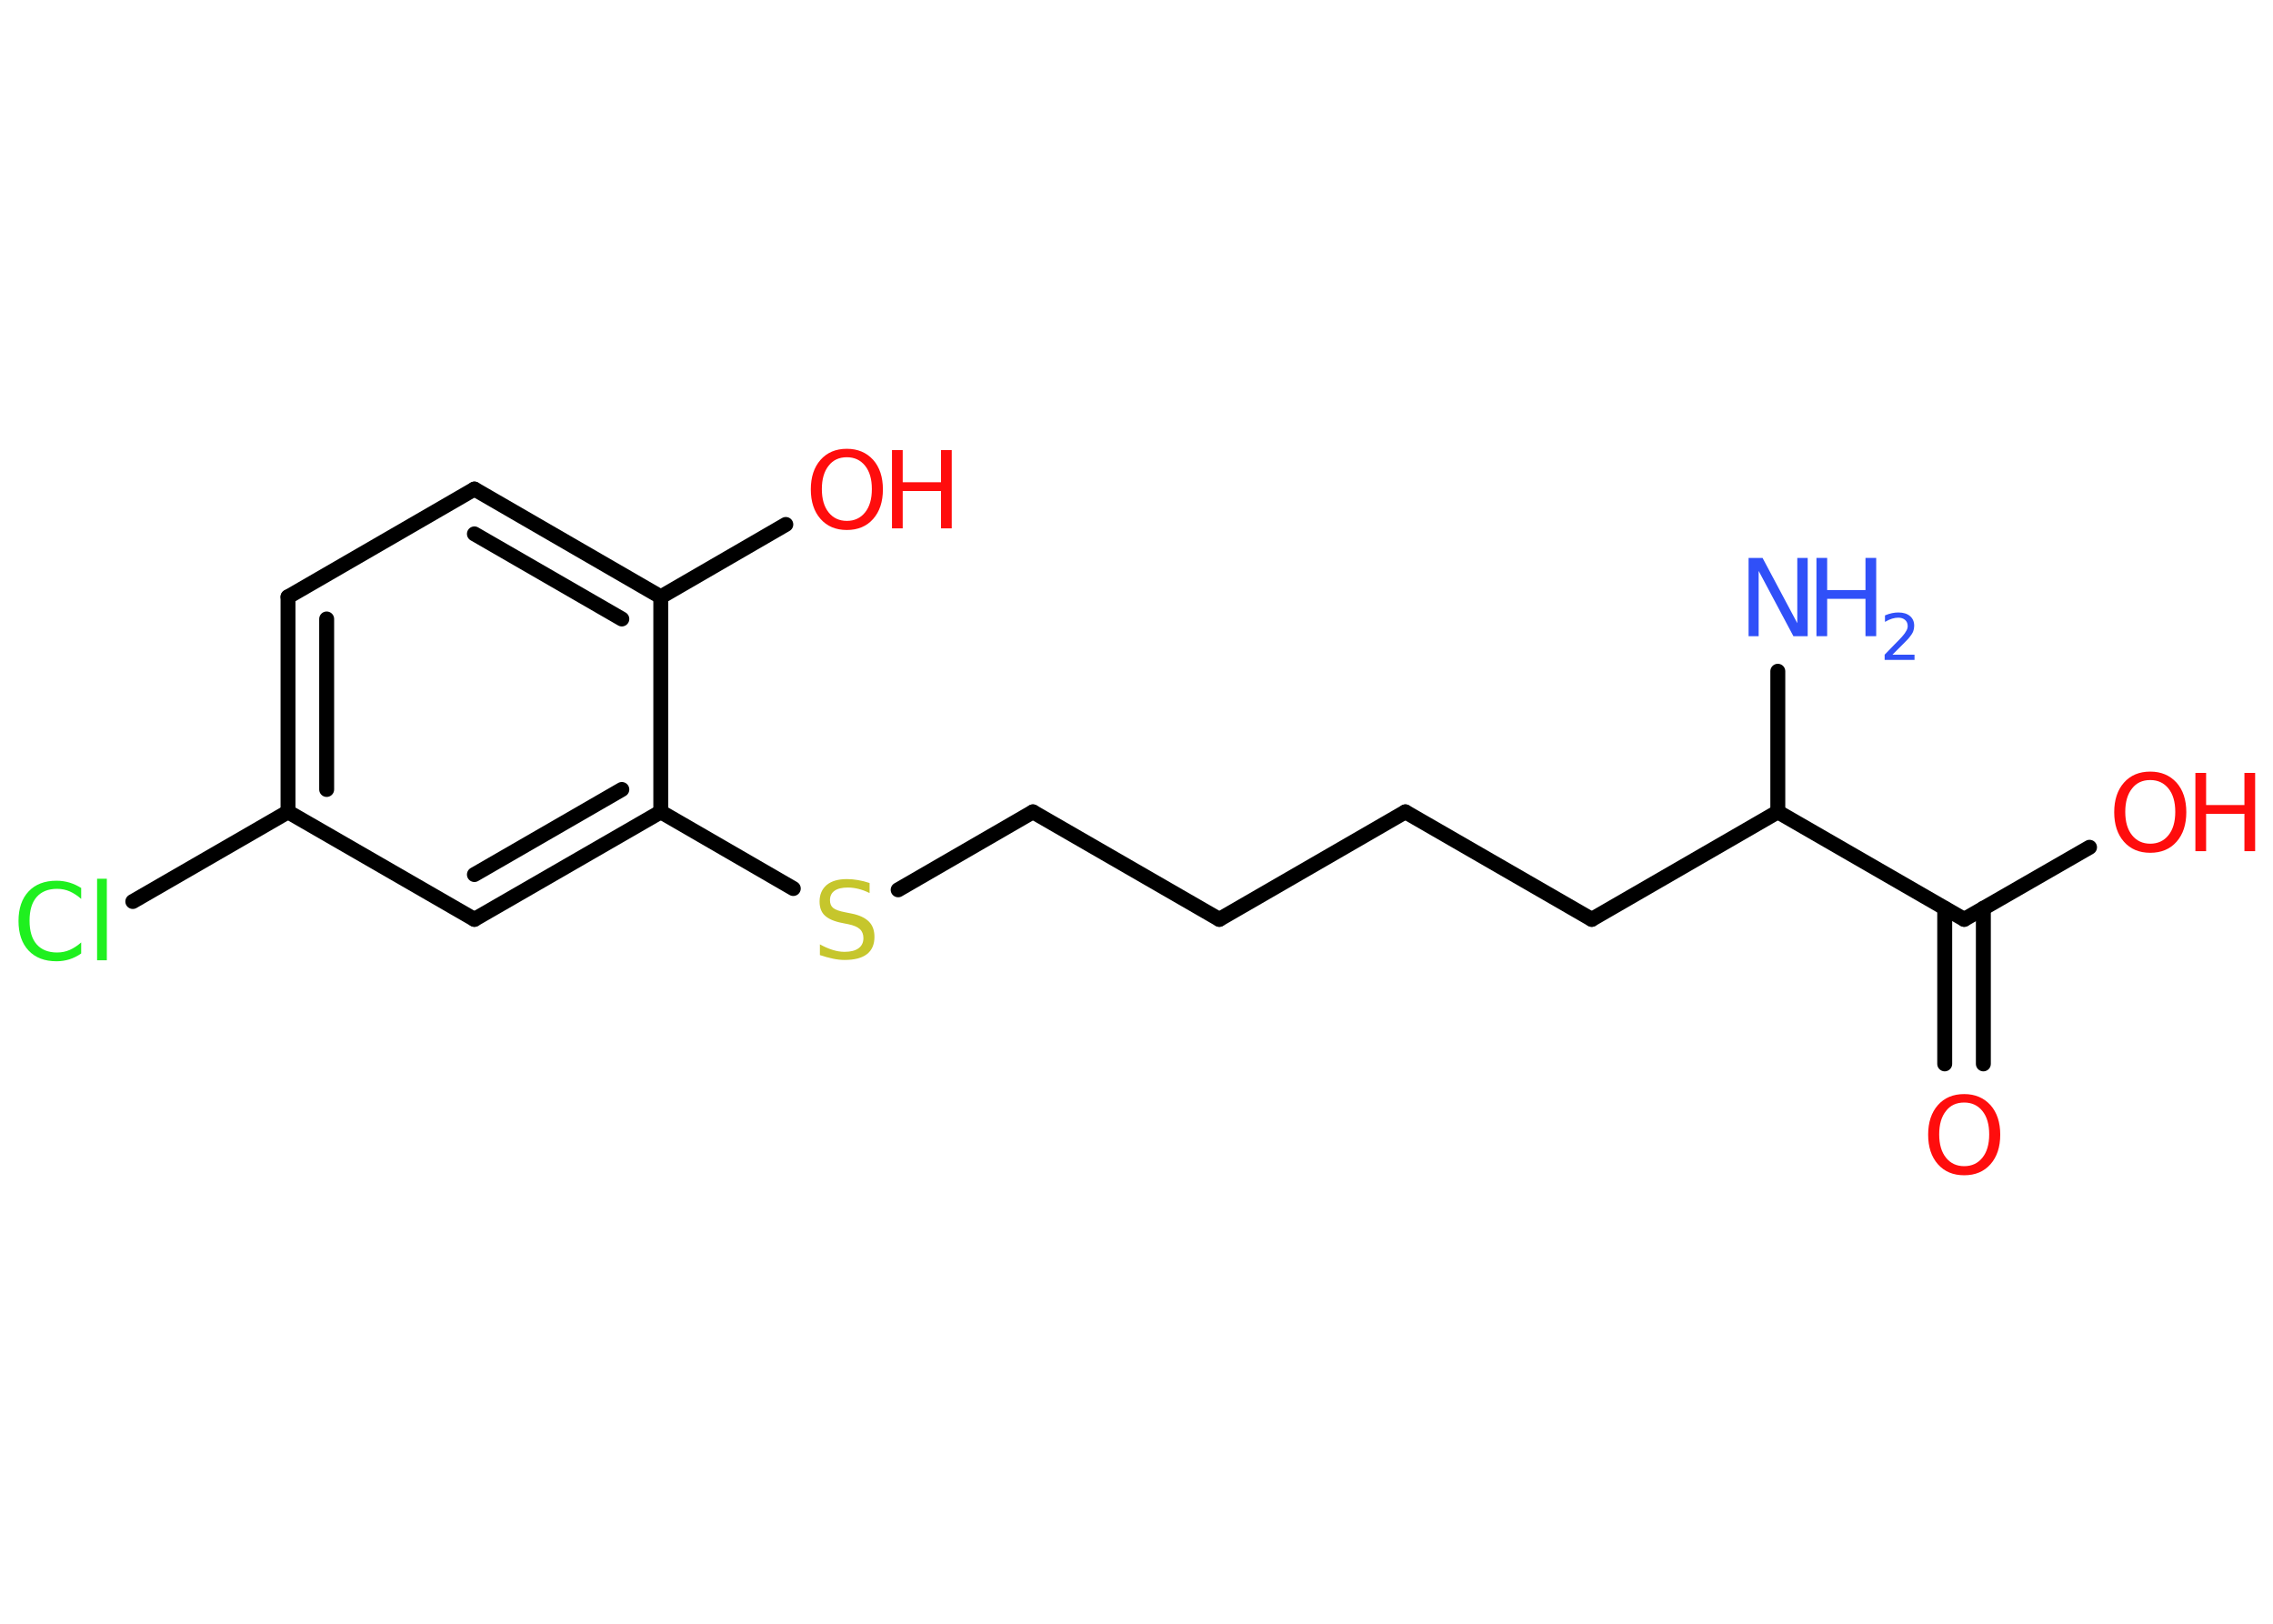 <?xml version='1.0' encoding='UTF-8'?>
<!DOCTYPE svg PUBLIC "-//W3C//DTD SVG 1.1//EN" "http://www.w3.org/Graphics/SVG/1.1/DTD/svg11.dtd">
<svg version='1.2' xmlns='http://www.w3.org/2000/svg' xmlns:xlink='http://www.w3.org/1999/xlink' width='70.0mm' height='50.0mm' viewBox='0 0 70.0 50.0'>
  <desc>Generated by the Chemistry Development Kit (http://github.com/cdk)</desc>
  <g stroke-linecap='round' stroke-linejoin='round' stroke='#000000' stroke-width='.46' fill='#FF0D0D'>
    <rect x='.0' y='.0' width='70.0' height='50.0' fill='#FFFFFF' stroke='none'/>
    <g id='mol1' class='mol'>
      <line id='mol1bnd1' class='bond' x1='54.75' y1='20.67' x2='54.75' y2='25.0'/>
      <line id='mol1bnd2' class='bond' x1='54.75' y1='25.0' x2='49.02' y2='28.31'/>
      <line id='mol1bnd3' class='bond' x1='49.02' y1='28.31' x2='43.28' y2='25.0'/>
      <line id='mol1bnd4' class='bond' x1='43.28' y1='25.0' x2='37.55' y2='28.31'/>
      <line id='mol1bnd5' class='bond' x1='37.55' y1='28.31' x2='31.81' y2='25.0'/>
      <line id='mol1bnd6' class='bond' x1='31.81' y1='25.0' x2='27.66' y2='27.4'/>
      <line id='mol1bnd7' class='bond' x1='24.43' y1='27.36' x2='20.35' y2='25.0'/>
      <g id='mol1bnd8' class='bond'>
        <line x1='14.61' y1='28.31' x2='20.35' y2='25.0'/>
        <line x1='14.61' y1='26.93' x2='19.15' y2='24.31'/>
      </g>
      <line id='mol1bnd9' class='bond' x1='14.61' y1='28.31' x2='8.87' y2='25.0'/>
      <line id='mol1bnd10' class='bond' x1='8.87' y1='25.0' x2='4.09' y2='27.76'/>
      <g id='mol1bnd11' class='bond'>
        <line x1='8.87' y1='18.38' x2='8.87' y2='25.0'/>
        <line x1='10.06' y1='19.06' x2='10.06' y2='24.31'/>
      </g>
      <line id='mol1bnd12' class='bond' x1='8.87' y1='18.38' x2='14.61' y2='15.06'/>
      <g id='mol1bnd13' class='bond'>
        <line x1='20.35' y1='18.38' x2='14.61' y2='15.06'/>
        <line x1='19.15' y1='19.06' x2='14.61' y2='16.44'/>
      </g>
      <line id='mol1bnd14' class='bond' x1='20.35' y1='25.0' x2='20.35' y2='18.38'/>
      <line id='mol1bnd15' class='bond' x1='20.35' y1='18.38' x2='24.2' y2='16.15'/>
      <line id='mol1bnd16' class='bond' x1='54.75' y1='25.0' x2='60.49' y2='28.31'/>
      <g id='mol1bnd17' class='bond'>
        <line x1='61.08' y1='27.97' x2='61.08' y2='32.76'/>
        <line x1='59.89' y1='27.97' x2='59.89' y2='32.76'/>
      </g>
      <line id='mol1bnd18' class='bond' x1='60.49' y1='28.31' x2='64.35' y2='26.09'/>
      <g id='mol1atm1' class='atom'>
        <path d='M53.84 17.18h.44l1.07 2.01v-2.01h.32v2.41h-.44l-1.07 -2.01v2.01h-.31v-2.41z' stroke='none' fill='#3050F8'/>
        <path d='M55.94 17.18h.33v.99h1.18v-.99h.33v2.41h-.33v-1.15h-1.18v1.15h-.33v-2.41z' stroke='none' fill='#3050F8'/>
        <path d='M58.28 20.16h.68v.16h-.92v-.16q.11 -.11 .3 -.31q.19 -.19 .24 -.25q.09 -.1 .13 -.18q.04 -.07 .04 -.14q.0 -.12 -.08 -.19q-.08 -.07 -.21 -.07q-.09 .0 -.19 .03q-.1 .03 -.22 .1v-.2q.12 -.05 .22 -.07q.1 -.02 .19 -.02q.23 .0 .36 .11q.13 .11 .13 .3q.0 .09 -.03 .17q-.03 .08 -.12 .19q-.02 .03 -.15 .16q-.13 .13 -.37 .37z' stroke='none' fill='#3050F8'/>
      </g>
      <path id='mol1atm7' class='atom' d='M26.78 27.18v.32q-.18 -.09 -.35 -.13q-.16 -.04 -.32 -.04q-.27 .0 -.41 .1q-.14 .1 -.14 .29q.0 .16 .1 .24q.1 .08 .36 .13l.2 .04q.36 .07 .54 .25q.17 .17 .17 .47q.0 .35 -.23 .53q-.23 .18 -.69 .18q-.17 .0 -.36 -.04q-.19 -.04 -.4 -.11v-.33q.2 .11 .39 .17q.19 .06 .37 .06q.28 .0 .43 -.11q.15 -.11 .15 -.31q.0 -.18 -.11 -.28q-.11 -.1 -.35 -.15l-.2 -.04q-.36 -.07 -.53 -.23q-.16 -.15 -.16 -.43q.0 -.32 .22 -.51q.22 -.18 .62 -.18q.17 .0 .34 .03q.18 .03 .36 .09z' stroke='none' fill='#C6C62C'/>
      <path id='mol1atm11' class='atom' d='M2.5 27.34v.34q-.17 -.15 -.35 -.23q-.18 -.08 -.39 -.08q-.41 .0 -.63 .25q-.22 .25 -.22 .73q.0 .48 .22 .73q.22 .25 .63 .25q.21 .0 .39 -.08q.18 -.08 .35 -.23v.34q-.17 .12 -.36 .18q-.19 .06 -.4 .06q-.55 .0 -.86 -.33q-.31 -.33 -.31 -.91q.0 -.58 .31 -.91q.31 -.33 .86 -.33q.21 .0 .41 .06q.19 .06 .36 .17zM2.99 27.06h.3v2.51h-.3v-2.51z' stroke='none' fill='#1FF01F'/>
      <g id='mol1atm15' class='atom'>
        <path d='M26.08 14.08q-.36 .0 -.56 .26q-.21 .26 -.21 .72q.0 .46 .21 .72q.21 .26 .56 .26q.35 .0 .56 -.26q.21 -.26 .21 -.72q.0 -.46 -.21 -.72q-.21 -.26 -.56 -.26zM26.08 13.82q.5 .0 .81 .34q.3 .34 .3 .91q.0 .57 -.3 .91q-.3 .34 -.81 .34q-.51 .0 -.81 -.34q-.3 -.34 -.3 -.91q.0 -.57 .3 -.91q.3 -.34 .81 -.34z' stroke='none'/>
        <path d='M27.47 13.86h.33v.99h1.18v-.99h.33v2.41h-.33v-1.15h-1.18v1.15h-.33v-2.41z' stroke='none'/>
      </g>
      <path id='mol1atm17' class='atom' d='M60.49 33.95q-.36 .0 -.56 .26q-.21 .26 -.21 .72q.0 .46 .21 .72q.21 .26 .56 .26q.35 .0 .56 -.26q.21 -.26 .21 -.72q.0 -.46 -.21 -.72q-.21 -.26 -.56 -.26zM60.49 33.69q.5 .0 .81 .34q.3 .34 .3 .91q.0 .57 -.3 .91q-.3 .34 -.81 .34q-.51 .0 -.81 -.34q-.3 -.34 -.3 -.91q.0 -.57 .3 -.91q.3 -.34 .81 -.34z' stroke='none'/>
      <g id='mol1atm18' class='atom'>
        <path d='M66.22 24.02q-.36 .0 -.56 .26q-.21 .26 -.21 .72q.0 .46 .21 .72q.21 .26 .56 .26q.35 .0 .56 -.26q.21 -.26 .21 -.72q.0 -.46 -.21 -.72q-.21 -.26 -.56 -.26zM66.22 23.76q.5 .0 .81 .34q.3 .34 .3 .91q.0 .57 -.3 .91q-.3 .34 -.81 .34q-.51 .0 -.81 -.34q-.3 -.34 -.3 -.91q.0 -.57 .3 -.91q.3 -.34 .81 -.34z' stroke='none'/>
        <path d='M67.61 23.8h.33v.99h1.18v-.99h.33v2.41h-.33v-1.15h-1.18v1.15h-.33v-2.41z' stroke='none'/>
      </g>
    </g>
  </g>
</svg>
